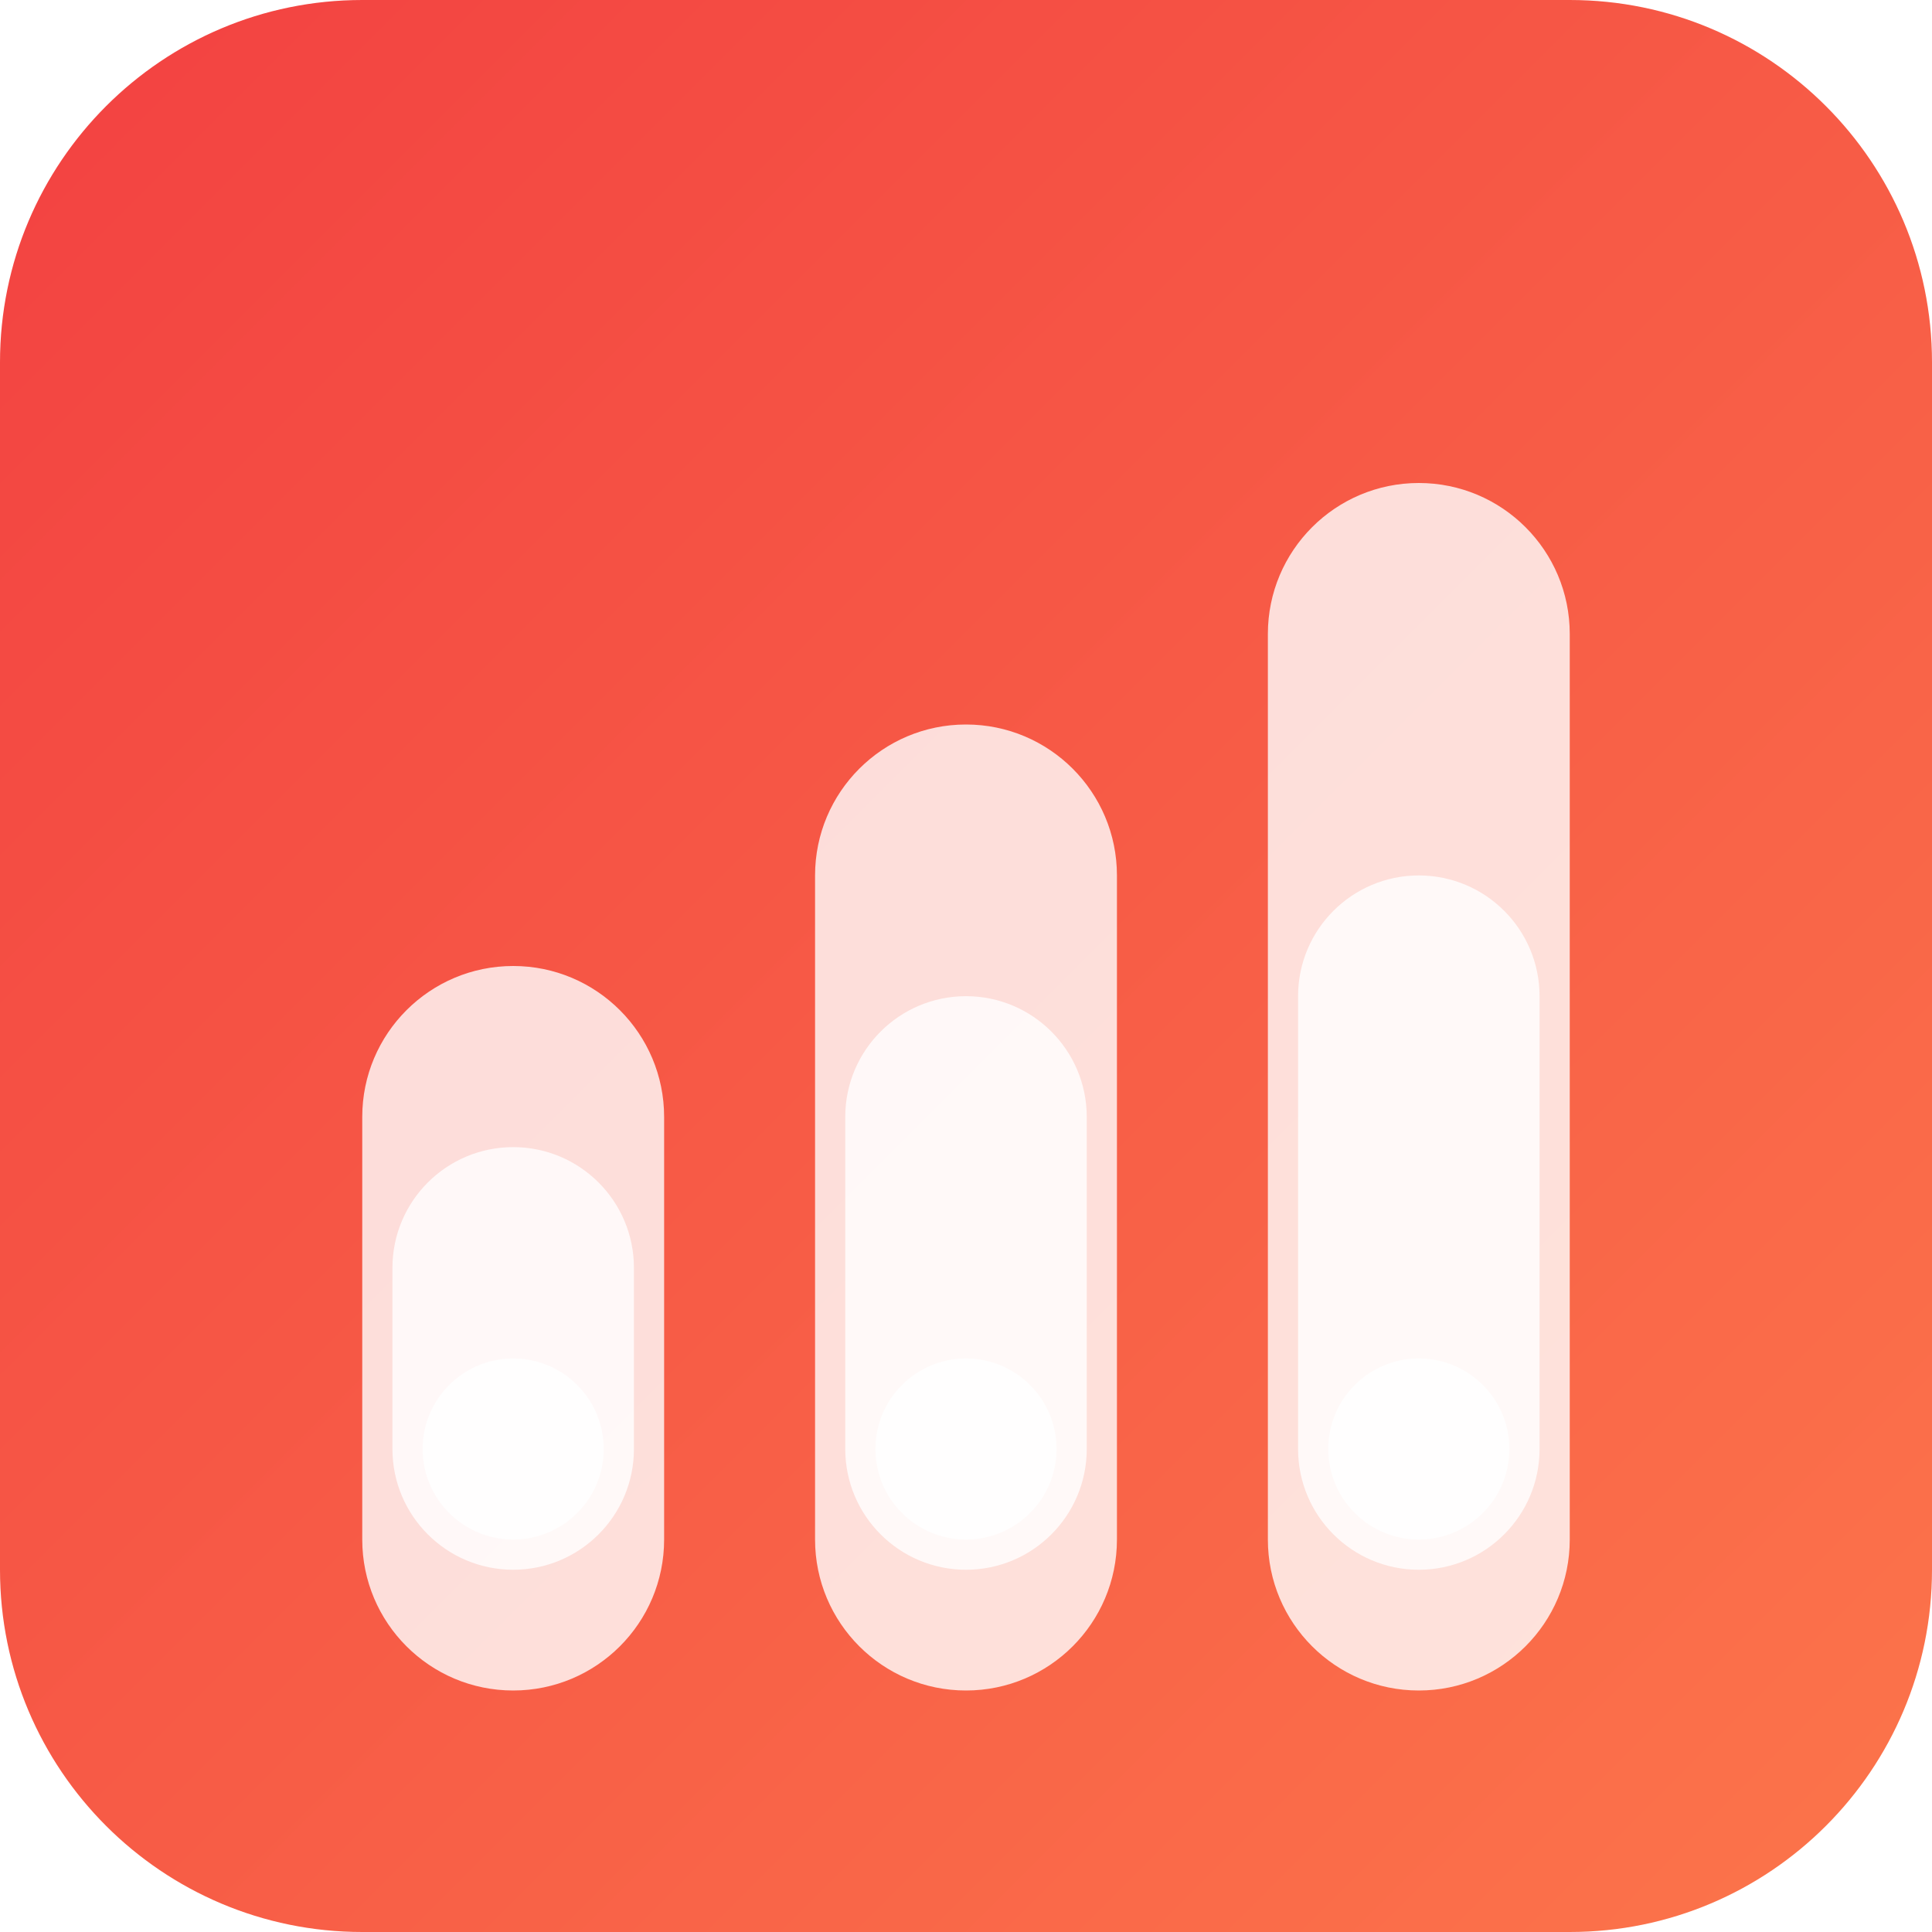 <svg xmlns="http://www.w3.org/2000/svg" width="64" height="64" fill="none" viewBox="0 0 64 64"><path fill="url(#paint0_linear)" d="M0 12C0 5.373 5.373 0 12 0H52C58.627 0 64 5.373 64 12V52C64 58.627 58.627 64 52 64H12C5.373 64 0 58.627 0 52V12Z"/><path fill="#fff" fill-opacity=".8" d="M32 52C29.239 52 27 49.761 27 47L27 25C27 22.239 29.239 20 32 20C34.761 20 37 22.239 37 25L37 47C37 49.761 34.761 52 32 52Z" filter="url(#filter0_d)"/><path fill="#fff" fill-opacity=".8" d="M17 52C14.239 52 12 49.761 12 47L12 33C12 30.239 14.239 28 17 28C19.761 28 22 30.239 22 33L22 47C22 49.761 19.761 52 17 52Z" filter="url(#filter1_d)"/><path fill="#fff" fill-opacity=".8" d="M17 51C14.791 51 13 49.209 13 47L13 41C13 38.791 14.791 37 17 37C19.209 37 21 38.791 21 41L21 47C21 49.209 19.209 51 17 51Z" filter="url(#filter2_d)"/><path fill="#fff" fill-opacity=".8" d="M32 51C29.791 51 28 49.209 28 47L28 36C28 33.791 29.791 32 32 32C34.209 32 36 33.791 36 36L36 47C36 49.209 34.209 51 32 51Z" filter="url(#filter3_d)"/><path fill="#fff" fill-opacity=".8" d="M47 52C44.239 52 42 49.761 42 47L42 17C42 14.239 44.239 12 47 12C49.761 12 52 14.239 52 17L52 47C52 49.761 49.761 52 47 52Z" filter="url(#filter4_d)"/><path fill="#fff" fill-opacity=".8" d="M47 51C44.791 51 43 49.209 43 47L43 32C43 29.791 44.791 28 47 28C49.209 28 51 29.791 51 32L51 47C51 49.209 49.209 51 47 51Z" filter="url(#filter5_d)"/><path fill="#fff" fill-opacity=".8" d="M17 50C15.343 50 14 48.657 14 47C14 45.343 15.343 44 17 44C18.657 44 20 45.343 20 47C20 48.657 18.657 50 17 50Z" filter="url(#filter6_d)"/><path fill="#fff" fill-opacity=".8" d="M32 50C30.343 50 29 48.657 29 47C29 45.343 30.343 44 32 44C33.657 44 35 45.343 35 47C35 48.657 33.657 50 32 50Z" filter="url(#filter7_d)"/><path fill="#fff" fill-opacity=".8" d="M47 50C45.343 50 44 48.657 44 47C44 45.343 45.343 44 47 44C48.657 44 50 45.343 50 47C50 48.657 48.657 50 47 50Z" filter="url(#filter8_d)"/><defs><filter id="filter0_d" width="18" height="40" x="23" y="20" color-interpolation-filters="sRGB" filterUnits="userSpaceOnUse"><feFlood flood-opacity="0" result="BackgroundImageFix"/><feColorMatrix in="SourceAlpha" values="0 0 0 0 0 0 0 0 0 0 0 0 0 0 0 0 0 0 127 0"/><feOffset dy="4"/><feGaussianBlur stdDeviation="2"/><feColorMatrix values="0 0 0 0 0 0 0 0 0 0 0 0 0 0 0 0 0 0 0.2 0"/><feBlend in2="BackgroundImageFix" result="effect1_dropShadow"/><feBlend in="SourceGraphic" in2="effect1_dropShadow" result="shape"/></filter><filter id="filter1_d" width="18" height="32" x="8" y="28" color-interpolation-filters="sRGB" filterUnits="userSpaceOnUse"><feFlood flood-opacity="0" result="BackgroundImageFix"/><feColorMatrix in="SourceAlpha" values="0 0 0 0 0 0 0 0 0 0 0 0 0 0 0 0 0 0 127 0"/><feOffset dy="4"/><feGaussianBlur stdDeviation="2"/><feColorMatrix values="0 0 0 0 0 0 0 0 0 0 0 0 0 0 0 0 0 0 0.2 0"/><feBlend in2="BackgroundImageFix" result="effect1_dropShadow"/><feBlend in="SourceGraphic" in2="effect1_dropShadow" result="shape"/></filter><filter id="filter2_d" width="12" height="18" x="11" y="36" color-interpolation-filters="sRGB" filterUnits="userSpaceOnUse"><feFlood flood-opacity="0" result="BackgroundImageFix"/><feColorMatrix in="SourceAlpha" values="0 0 0 0 0 0 0 0 0 0 0 0 0 0 0 0 0 0 127 0"/><feOffset dy="1"/><feGaussianBlur stdDeviation="1"/><feColorMatrix values="0 0 0 0 0 0 0 0 0 0 0 0 0 0 0 0 0 0 0.2 0"/><feBlend in2="BackgroundImageFix" result="effect1_dropShadow"/><feBlend in="SourceGraphic" in2="effect1_dropShadow" result="shape"/></filter><filter id="filter3_d" width="12" height="23" x="26" y="31" color-interpolation-filters="sRGB" filterUnits="userSpaceOnUse"><feFlood flood-opacity="0" result="BackgroundImageFix"/><feColorMatrix in="SourceAlpha" values="0 0 0 0 0 0 0 0 0 0 0 0 0 0 0 0 0 0 127 0"/><feOffset dy="1"/><feGaussianBlur stdDeviation="1"/><feColorMatrix values="0 0 0 0 0 0 0 0 0 0 0 0 0 0 0 0 0 0 0.2 0"/><feBlend in2="BackgroundImageFix" result="effect1_dropShadow"/><feBlend in="SourceGraphic" in2="effect1_dropShadow" result="shape"/></filter><filter id="filter4_d" width="18" height="48" x="38" y="12" color-interpolation-filters="sRGB" filterUnits="userSpaceOnUse"><feFlood flood-opacity="0" result="BackgroundImageFix"/><feColorMatrix in="SourceAlpha" values="0 0 0 0 0 0 0 0 0 0 0 0 0 0 0 0 0 0 127 0"/><feOffset dy="4"/><feGaussianBlur stdDeviation="2"/><feColorMatrix values="0 0 0 0 0 0 0 0 0 0 0 0 0 0 0 0 0 0 0.2 0"/><feBlend in2="BackgroundImageFix" result="effect1_dropShadow"/><feBlend in="SourceGraphic" in2="effect1_dropShadow" result="shape"/></filter><filter id="filter5_d" width="12" height="27" x="41" y="27" color-interpolation-filters="sRGB" filterUnits="userSpaceOnUse"><feFlood flood-opacity="0" result="BackgroundImageFix"/><feColorMatrix in="SourceAlpha" values="0 0 0 0 0 0 0 0 0 0 0 0 0 0 0 0 0 0 127 0"/><feOffset dy="1"/><feGaussianBlur stdDeviation="1"/><feColorMatrix values="0 0 0 0 0 0 0 0 0 0 0 0 0 0 0 0 0 0 0.2 0"/><feBlend in2="BackgroundImageFix" result="effect1_dropShadow"/><feBlend in="SourceGraphic" in2="effect1_dropShadow" result="shape"/></filter><filter id="filter6_d" width="10" height="10" x="12" y="43" color-interpolation-filters="sRGB" filterUnits="userSpaceOnUse"><feFlood flood-opacity="0" result="BackgroundImageFix"/><feColorMatrix in="SourceAlpha" values="0 0 0 0 0 0 0 0 0 0 0 0 0 0 0 0 0 0 127 0"/><feOffset dy="1"/><feGaussianBlur stdDeviation="1"/><feColorMatrix values="0 0 0 0 0 0 0 0 0 0 0 0 0 0 0 0 0 0 0.2 0"/><feBlend in2="BackgroundImageFix" result="effect1_dropShadow"/><feBlend in="SourceGraphic" in2="effect1_dropShadow" result="shape"/></filter><filter id="filter7_d" width="10" height="10" x="27" y="43" color-interpolation-filters="sRGB" filterUnits="userSpaceOnUse"><feFlood flood-opacity="0" result="BackgroundImageFix"/><feColorMatrix in="SourceAlpha" values="0 0 0 0 0 0 0 0 0 0 0 0 0 0 0 0 0 0 127 0"/><feOffset dy="1"/><feGaussianBlur stdDeviation="1"/><feColorMatrix values="0 0 0 0 0 0 0 0 0 0 0 0 0 0 0 0 0 0 0.2 0"/><feBlend in2="BackgroundImageFix" result="effect1_dropShadow"/><feBlend in="SourceGraphic" in2="effect1_dropShadow" result="shape"/></filter><filter id="filter8_d" width="10" height="10" x="42" y="43" color-interpolation-filters="sRGB" filterUnits="userSpaceOnUse"><feFlood flood-opacity="0" result="BackgroundImageFix"/><feColorMatrix in="SourceAlpha" values="0 0 0 0 0 0 0 0 0 0 0 0 0 0 0 0 0 0 127 0"/><feOffset dy="1"/><feGaussianBlur stdDeviation="1"/><feColorMatrix values="0 0 0 0 0 0 0 0 0 0 0 0 0 0 0 0 0 0 0.2 0"/><feBlend in2="BackgroundImageFix" result="effect1_dropShadow"/><feBlend in="SourceGraphic" in2="effect1_dropShadow" result="shape"/></filter><linearGradient id="paint0_linear" x2="64" y2="64" gradientUnits="userSpaceOnUse"><stop stop-color="#F24141"/><stop offset="1" stop-color="#FC754B"/></linearGradient></defs></svg>